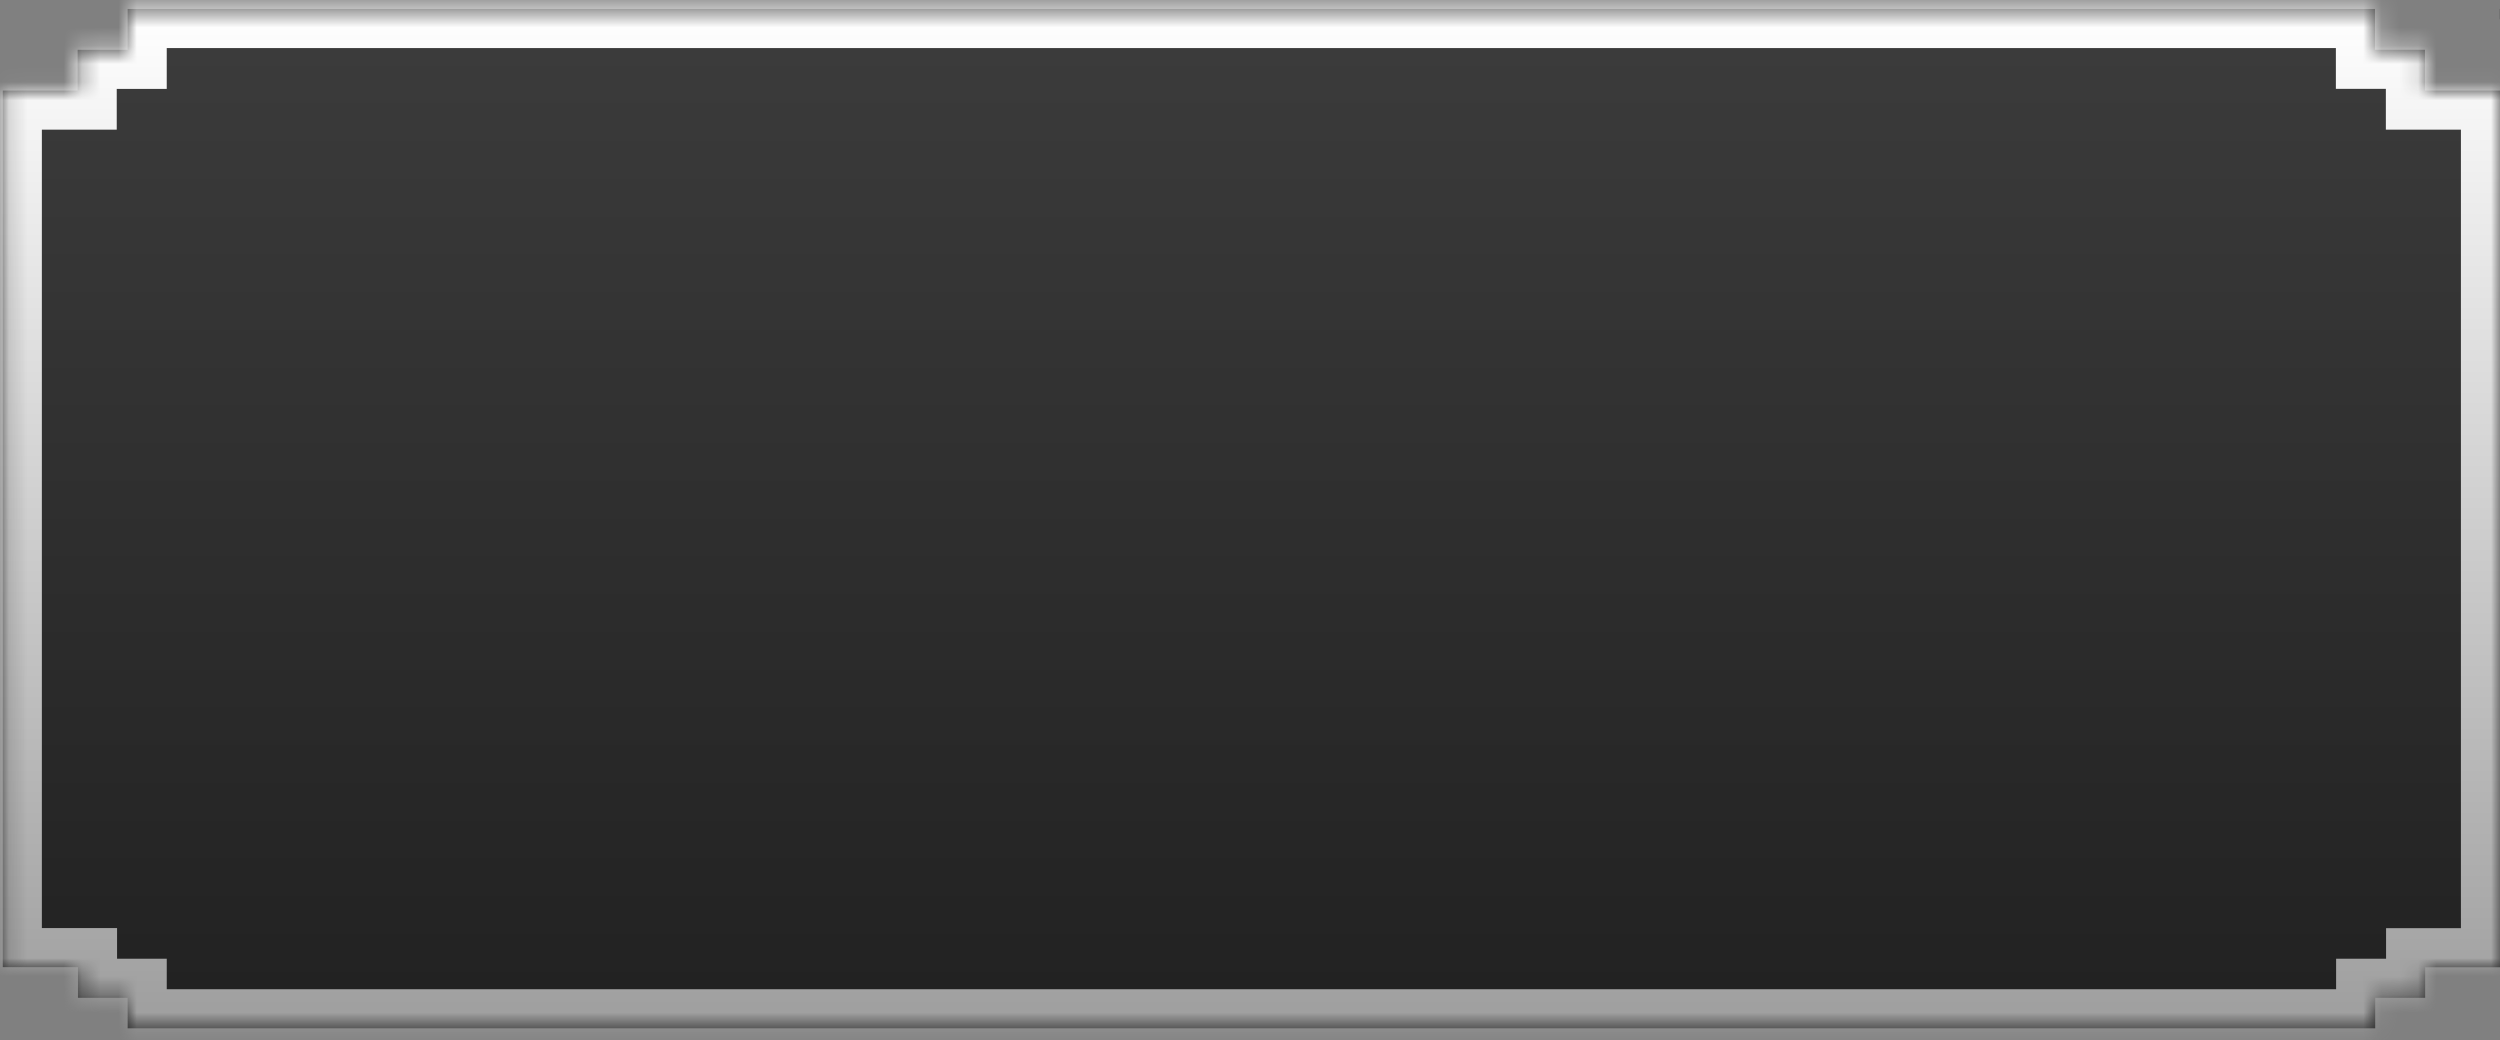 <svg width="100%" height="57" viewBox="0 0 137 57" preserveAspectRatio="none" fill="none" xmlns="http://www.w3.org/2000/svg">
<rect x="0" y="0" width="137" height="57" fill="#808080" stroke="none"/>
<mask id="path-1-inside-1_439_91" fill="white">
<path d="M130.148 2.727L132.887 2.727V4.963L137 4.963V53.006H132.899V54.68H130.161V56.352L6.996 56.352L6.996 54.68H4.272V53H0.152L0.152 4.963L4.255 4.963V2.729L6.995 2.729L6.995 0.492L130.148 0.492V2.727ZM137 1.052H136.99V0.492H137V1.052Z"/>
</mask>
<path d="M130.148 2.727L132.887 2.727V4.963L137 4.963V53.006H132.899V54.68H130.161V56.352L6.996 56.352L6.996 54.68H4.272V53H0.152L0.152 4.963L4.255 4.963V2.729L6.995 2.729L6.995 0.492L130.148 0.492V2.727ZM137 1.052H136.99V0.492H137V1.052Z" fill="url(#paint0_linear_439_91)"/>
<path d="M130.148 2.727L128.006 2.727V4.869L130.148 4.869V2.727ZM132.887 2.727L135.029 2.727V0.584L132.887 0.584V2.727ZM132.887 4.963H130.745V7.105H132.887V4.963ZM137 4.963L139.142 4.963V2.821L137 2.821V4.963ZM137 53.006V55.148H139.142V53.006H137ZM132.899 53.006V50.864H130.757V53.006H132.899ZM132.899 54.68V56.822H135.042V54.68H132.899ZM130.161 54.68V52.538H128.019V54.68H130.161ZM130.161 56.352V58.495H132.303V56.352H130.161ZM6.996 56.352H4.854V58.495H6.996V56.352ZM6.996 54.68H9.138L9.138 52.538H6.996V54.68ZM4.272 54.68H2.13L2.13 56.822H4.272L4.272 54.68ZM4.272 53H6.415L6.415 50.858H4.272L4.272 53ZM0.152 53H-1.99L-1.99 55.142H0.152L0.152 53ZM0.152 4.963L0.152 2.821L-1.99 2.821L-1.99 4.963L0.152 4.963ZM4.255 4.963L4.255 7.105L6.397 7.105L6.397 4.963L4.255 4.963ZM4.255 2.729L4.255 0.587L2.113 0.587L2.113 2.729L4.255 2.729ZM6.995 2.729V4.872H9.137L9.137 2.729L6.995 2.729ZM6.995 0.492L6.995 -1.65L4.853 -1.65L4.853 0.492L6.995 0.492ZM130.148 0.492L132.291 0.492V-1.65L130.148 -1.65V0.492ZM137 1.052V3.194L139.142 3.194V1.052L137 1.052ZM136.99 1.052L134.848 1.052V3.194L136.99 3.194V1.052ZM136.99 0.492V-1.65L134.848 -1.65V0.492L136.99 0.492ZM137 0.492L139.142 0.492V-1.65L137 -1.65V0.492ZM130.148 2.727V4.869H132.887V2.727V0.584L130.148 0.584V2.727ZM132.887 2.727L130.745 2.727V4.963H132.887L135.029 4.963V2.727L132.887 2.727ZM132.887 4.963V7.105L137 7.105V4.963V2.821L132.887 2.821V4.963ZM137 4.963H134.858V53.006H137H139.142V4.963L137 4.963ZM137 53.006V50.864H132.899V53.006V55.148H137V53.006ZM132.899 53.006H130.757V54.68H132.899H135.042V53.006H132.899ZM132.899 54.68V52.538H130.161V54.68V56.822H132.899V54.68ZM130.161 54.68H128.019V56.352H130.161H132.303V54.68H130.161ZM130.161 56.352V54.21L6.996 54.21L6.996 56.352V58.495L130.161 58.495V56.352ZM6.996 56.352H9.138V54.68H6.996H4.854L4.854 56.352H6.996ZM6.996 54.68V52.538H4.272V54.68L4.272 56.822H6.996L6.996 54.68ZM4.272 54.68H6.415V53H4.272H2.13V54.68H4.272ZM4.272 53L4.272 50.858H0.152L0.152 53L0.152 55.142H4.272V53ZM0.152 53H2.294L2.294 4.963L0.152 4.963L-1.99 4.963L-1.99 53H0.152ZM0.152 4.963L0.152 7.105L4.255 7.105L4.255 4.963V2.821L0.152 2.821L0.152 4.963ZM4.255 4.963L6.397 4.963V2.729L4.255 2.729L2.113 2.729L2.113 4.963L4.255 4.963ZM4.255 2.729V4.872L6.995 4.872V2.729L6.995 0.587L4.255 0.587L4.255 2.729ZM6.995 2.729L9.137 2.729V0.492L6.995 0.492L4.853 0.492L4.853 2.729L6.995 2.729ZM6.995 0.492L6.995 2.634L130.148 2.634V0.492V-1.65L6.995 -1.65L6.995 0.492ZM130.148 0.492L128.006 0.492V2.727L130.148 2.727L132.291 2.727V0.492L130.148 0.492ZM137 1.052V-1.09H136.99V1.052V3.194H137V1.052ZM136.99 1.052L139.132 1.052V0.492L136.99 0.492L134.848 0.492V1.052L136.99 1.052ZM136.99 0.492V2.634H137V0.492V-1.65H136.99V0.492ZM137 0.492L134.858 0.492V1.052L137 1.052L139.142 1.052V0.492L137 0.492Z" fill="url(#paint1_linear_439_91)" mask="url(#path-1-inside-1_439_91)"/>
<defs>
<linearGradient id="paint0_linear_439_91" x1="68.576" y1="0.492" x2="68.576" y2="56.352" gradientUnits="userSpaceOnUse">
<stop stop-color="#3C3C3C"/>
<stop offset="1" stop-color="#212121"/>
</linearGradient>
<linearGradient id="paint1_linear_439_91" x1="68.576" y1="0.492" x2="68.576" y2="56.352" gradientUnits="userSpaceOnUse">
<stop stop-color="white"/>
<stop offset="1" stop-color="#9E9E9E"/>
</linearGradient>
</defs>
</svg>
